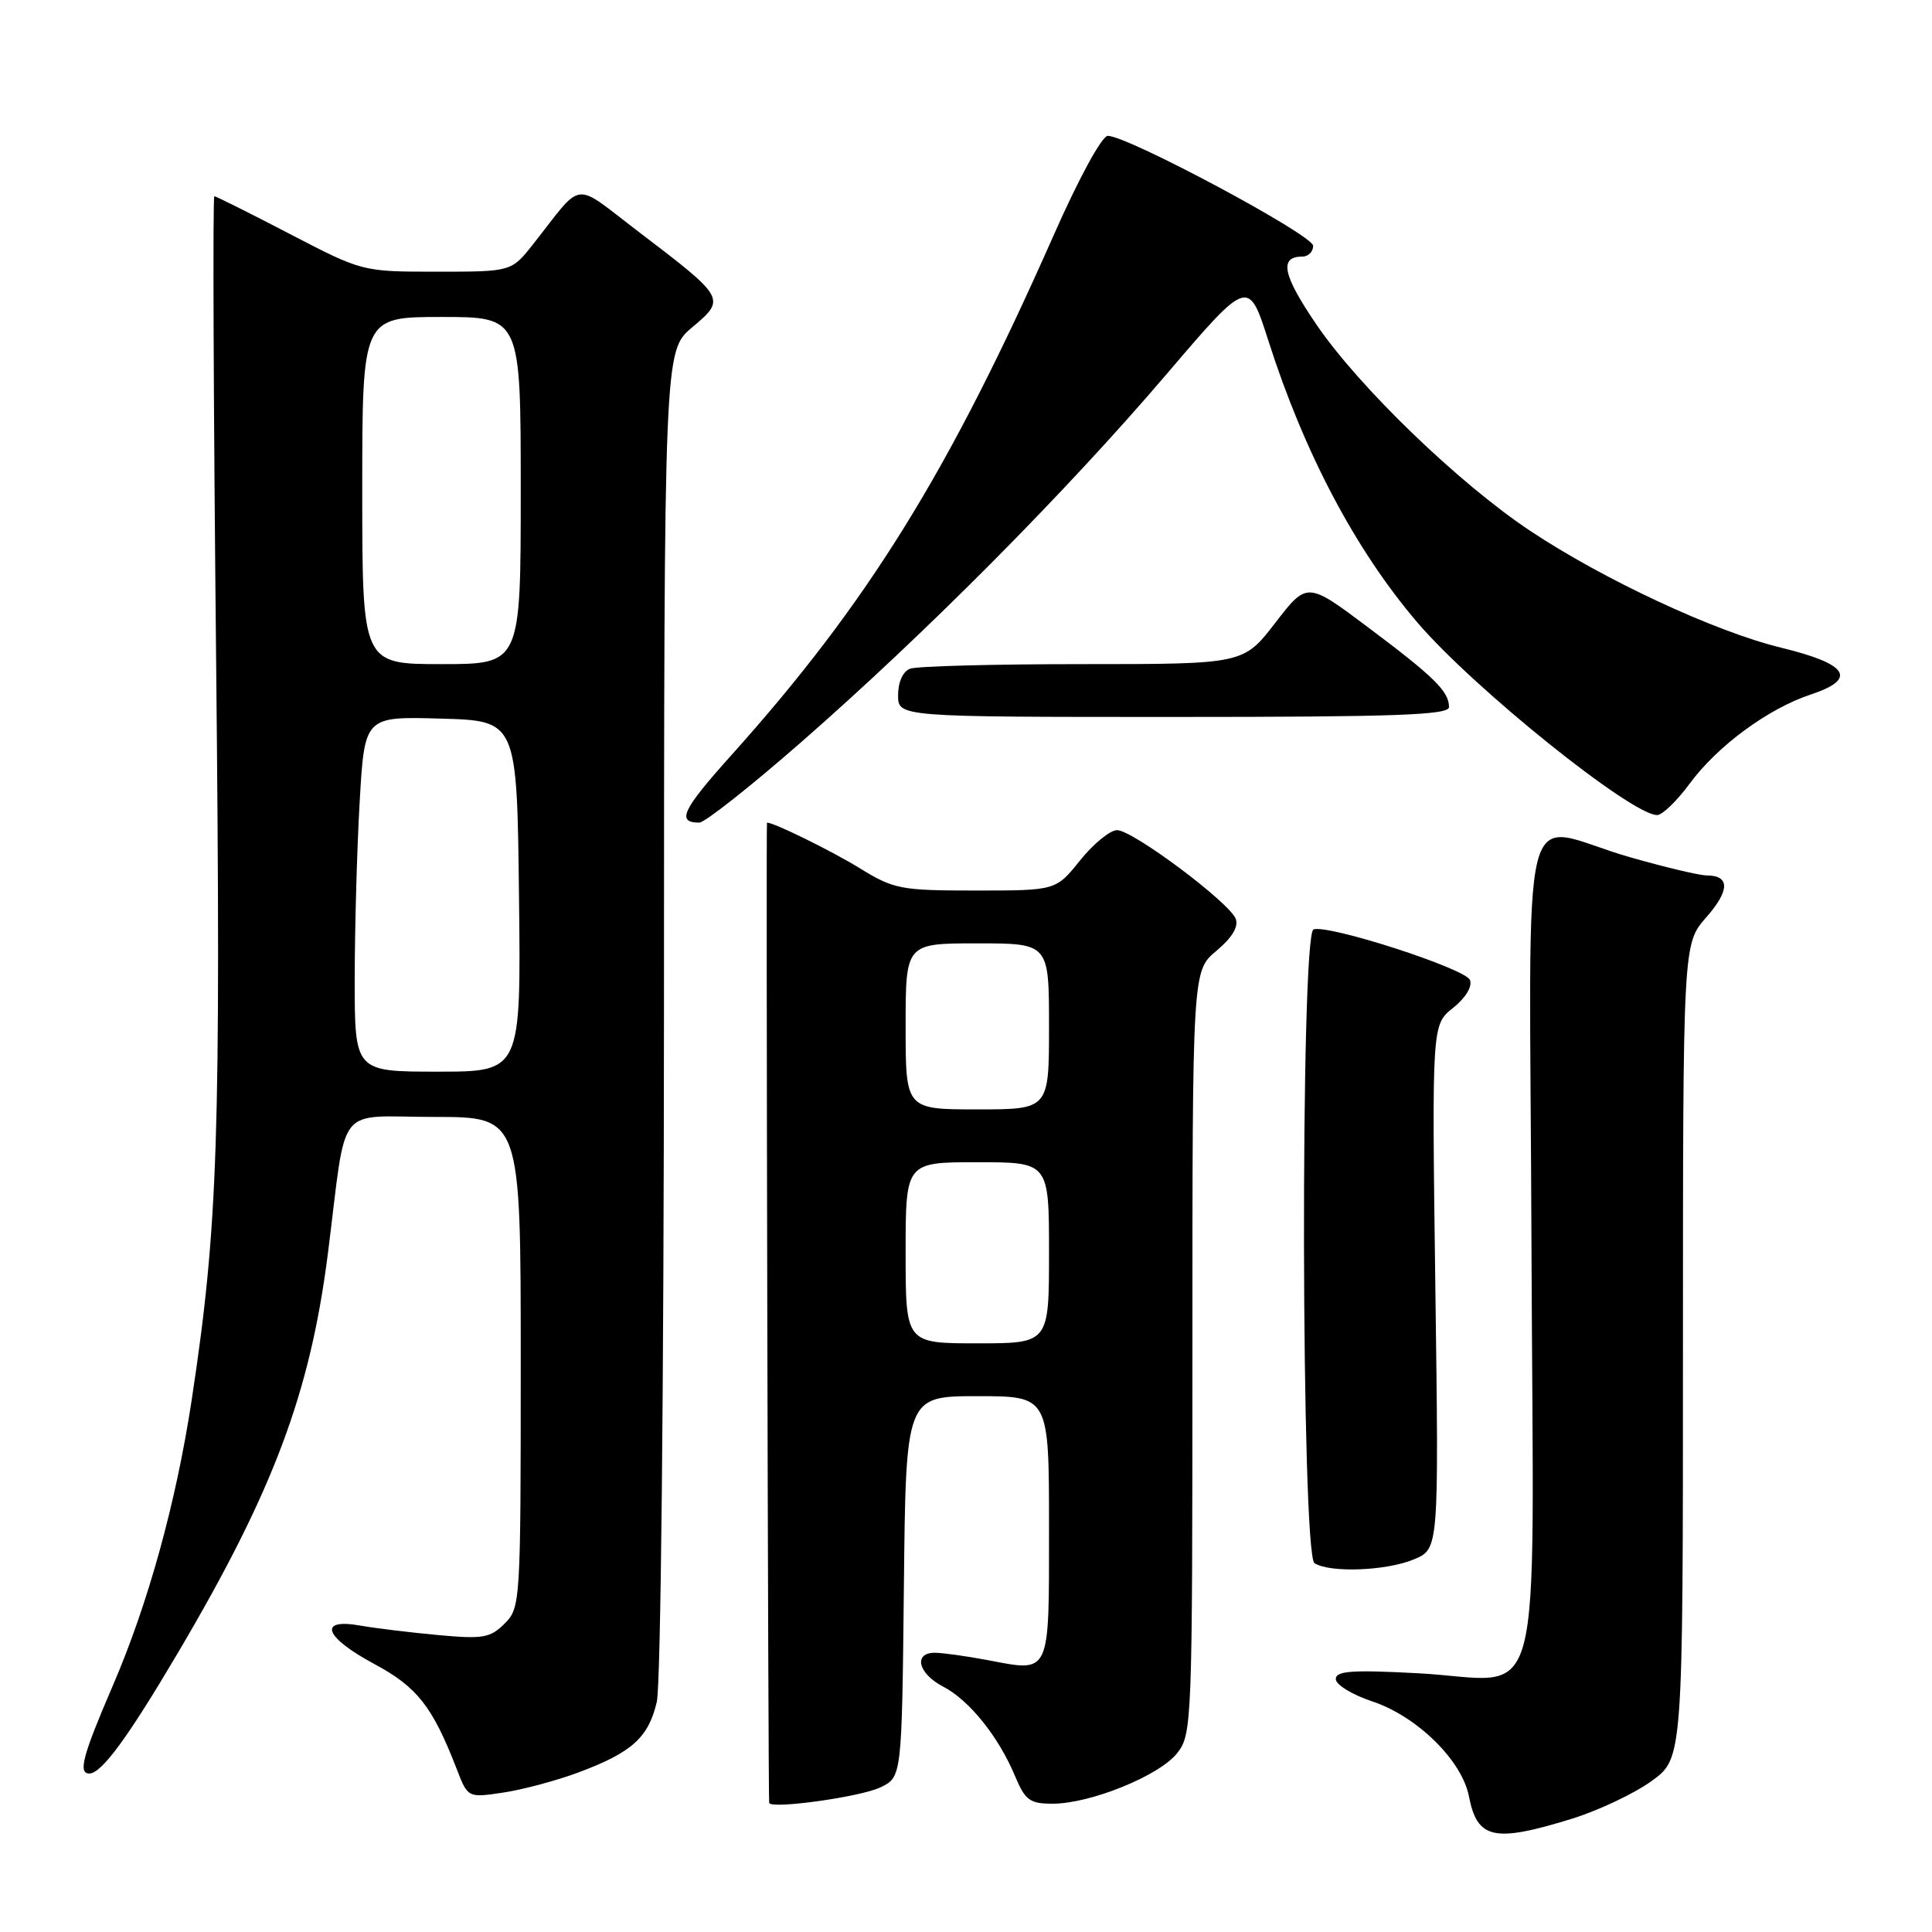 <?xml version="1.0" encoding="UTF-8" standalone="no"?>
<!DOCTYPE svg PUBLIC "-//W3C//DTD SVG 1.1//EN" "http://www.w3.org/Graphics/SVG/1.1/DTD/svg11.dtd" >
<svg xmlns="http://www.w3.org/2000/svg" xmlns:xlink="http://www.w3.org/1999/xlink" version="1.1" viewBox="0 0 256 256">
 <g >
 <path fill="currentColor"
d=" M 208.23 241.01 C 211.77 239.92 216.54 237.66 218.84 236.00 C 223.00 232.99 223.00 232.99 223.00 179.03 C 223.00 125.07 223.00 125.07 226.08 121.56 C 229.22 117.99 229.24 116.00 226.15 116.00 C 225.19 116.00 220.61 114.91 215.96 113.58 C 200.93 109.27 202.70 102.28 202.93 165.18 C 203.17 229.34 204.97 222.61 187.81 221.71 C 179.12 221.25 177.00 221.40 177.00 222.49 C 177.00 223.23 179.17 224.56 181.82 225.44 C 187.75 227.41 193.71 233.25 194.64 238.02 C 195.74 243.70 197.96 244.18 208.23 241.01 Z  M 116.65 236.84 C 119.50 235.47 119.50 235.47 119.77 210.24 C 120.03 185.00 120.03 185.00 129.52 185.00 C 139.00 185.00 139.00 185.00 139.00 202.39 C 139.00 222.16 139.27 221.57 130.85 219.97 C 128.03 219.44 124.89 219.00 123.86 219.00 C 120.99 219.00 121.66 221.77 124.95 223.47 C 128.41 225.26 132.31 230.10 134.48 235.30 C 135.84 238.55 136.44 239.00 139.48 239.00 C 144.48 239.00 153.63 235.29 155.98 232.30 C 157.95 229.80 158.00 228.41 158.00 179.19 C 158.00 128.65 158.00 128.65 161.17 126.00 C 163.25 124.26 164.14 122.80 163.74 121.75 C 162.90 119.57 150.10 110.00 148.02 110.00 C 147.09 110.00 144.89 111.80 143.12 114.00 C 139.91 118.00 139.91 118.00 129.31 118.00 C 119.31 118.00 118.45 117.83 113.88 115.02 C 110.15 112.73 102.57 109.00 101.63 109.00 C 101.49 109.00 101.78 238.22 101.92 238.89 C 102.10 239.76 114.00 238.11 116.65 236.84 Z  M 76.67 234.85 C 83.75 232.20 85.93 230.23 87.03 225.50 C 87.56 223.21 87.96 184.09 87.98 134.00 C 88.00 46.50 88.00 46.50 91.72 43.37 C 96.22 39.59 96.17 39.51 84.63 30.72 C 75.74 23.95 77.43 23.75 70.63 32.37 C 67.76 36.00 67.76 36.00 57.89 36.00 C 48.02 36.00 48.02 36.00 38.40 31.00 C 33.11 28.25 28.61 26.00 28.40 26.00 C 28.18 26.00 28.29 53.79 28.64 87.75 C 29.28 150.84 28.90 162.41 25.40 185.50 C 23.33 199.10 19.63 212.51 14.93 223.40 C 10.97 232.59 10.32 235.00 11.83 235.00 C 13.45 235.00 16.89 230.32 23.52 219.10 C 36.23 197.58 41.10 184.60 43.46 166.00 C 46.02 145.79 44.29 148.00 57.58 148.00 C 69.00 148.00 69.00 148.00 69.00 180.50 C 69.00 212.35 68.96 213.04 66.87 215.13 C 64.97 217.03 64.00 217.20 58.12 216.66 C 54.48 216.33 49.81 215.76 47.75 215.40 C 42.04 214.39 42.97 216.93 49.62 220.50 C 55.28 223.54 57.30 226.11 60.50 234.36 C 61.99 238.23 61.99 238.23 66.71 237.52 C 69.30 237.13 73.78 235.93 76.67 234.85 Z  M 187.36 206.62 C 190.66 205.25 190.66 205.25 190.19 170.52 C 189.73 135.79 189.73 135.79 192.53 133.56 C 194.20 132.23 195.11 130.73 194.78 129.86 C 194.20 128.35 176.07 122.48 174.05 123.15 C 172.28 123.74 172.41 206.01 174.18 207.13 C 176.24 208.44 183.72 208.15 187.36 206.62 Z  M 106.24 98.27 C 122.70 83.87 141.18 65.26 154.48 49.69 C 165.42 36.87 165.42 36.87 168.08 45.19 C 172.85 60.08 179.61 72.87 187.79 82.46 C 195.24 91.19 216.17 108.00 219.58 108.00 C 220.27 108.00 222.20 106.13 223.88 103.85 C 227.55 98.85 234.31 93.88 239.95 92.02 C 246.17 89.96 244.91 87.99 236.00 85.82 C 227.25 83.69 212.52 76.83 202.76 70.34 C 193.33 64.07 180.13 51.34 174.48 43.07 C 169.97 36.47 169.44 34.00 172.56 34.00 C 173.35 34.00 174.00 33.36 174.00 32.57 C 174.00 31.15 149.44 18.00 146.79 18.00 C 146.01 18.00 142.93 23.65 139.58 31.25 C 125.72 62.60 114.97 79.94 96.87 100.11 C 90.40 107.32 89.60 109.00 92.66 109.00 C 93.39 109.00 99.50 104.17 106.24 98.27 Z  M 192.00 93.69 C 192.00 91.62 190.07 89.72 181.35 83.18 C 173.20 77.06 173.20 77.06 168.98 82.53 C 164.76 88.00 164.76 88.00 143.46 88.00 C 131.75 88.00 121.45 88.27 120.58 88.61 C 119.64 88.97 119.00 90.39 119.00 92.11 C 119.00 95.00 119.00 95.00 155.50 95.00 C 184.91 95.00 192.00 94.75 192.00 93.69 Z  M 120.00 166.00 C 120.00 154.00 120.00 154.00 129.50 154.00 C 139.00 154.00 139.00 154.00 139.00 166.00 C 139.00 178.00 139.00 178.00 129.50 178.00 C 120.00 178.00 120.00 178.00 120.00 166.00 Z  M 120.00 136.00 C 120.00 125.00 120.00 125.00 129.50 125.00 C 139.00 125.00 139.00 125.00 139.00 136.00 C 139.00 147.00 139.00 147.00 129.50 147.00 C 120.00 147.00 120.00 147.00 120.00 136.00 Z  M 47.00 129.75 C 47.01 123.01 47.30 112.42 47.66 106.22 C 48.31 94.93 48.31 94.93 58.40 95.22 C 68.50 95.50 68.50 95.50 68.77 118.75 C 69.04 142.00 69.04 142.00 58.02 142.00 C 47.00 142.00 47.00 142.00 47.00 129.75 Z  M 48.00 65.00 C 48.00 42.00 48.00 42.00 58.50 42.00 C 69.00 42.00 69.00 42.00 69.00 65.00 C 69.00 88.00 69.00 88.00 58.50 88.00 C 48.00 88.00 48.00 88.00 48.00 65.00 Z "/>
</g>
</svg>